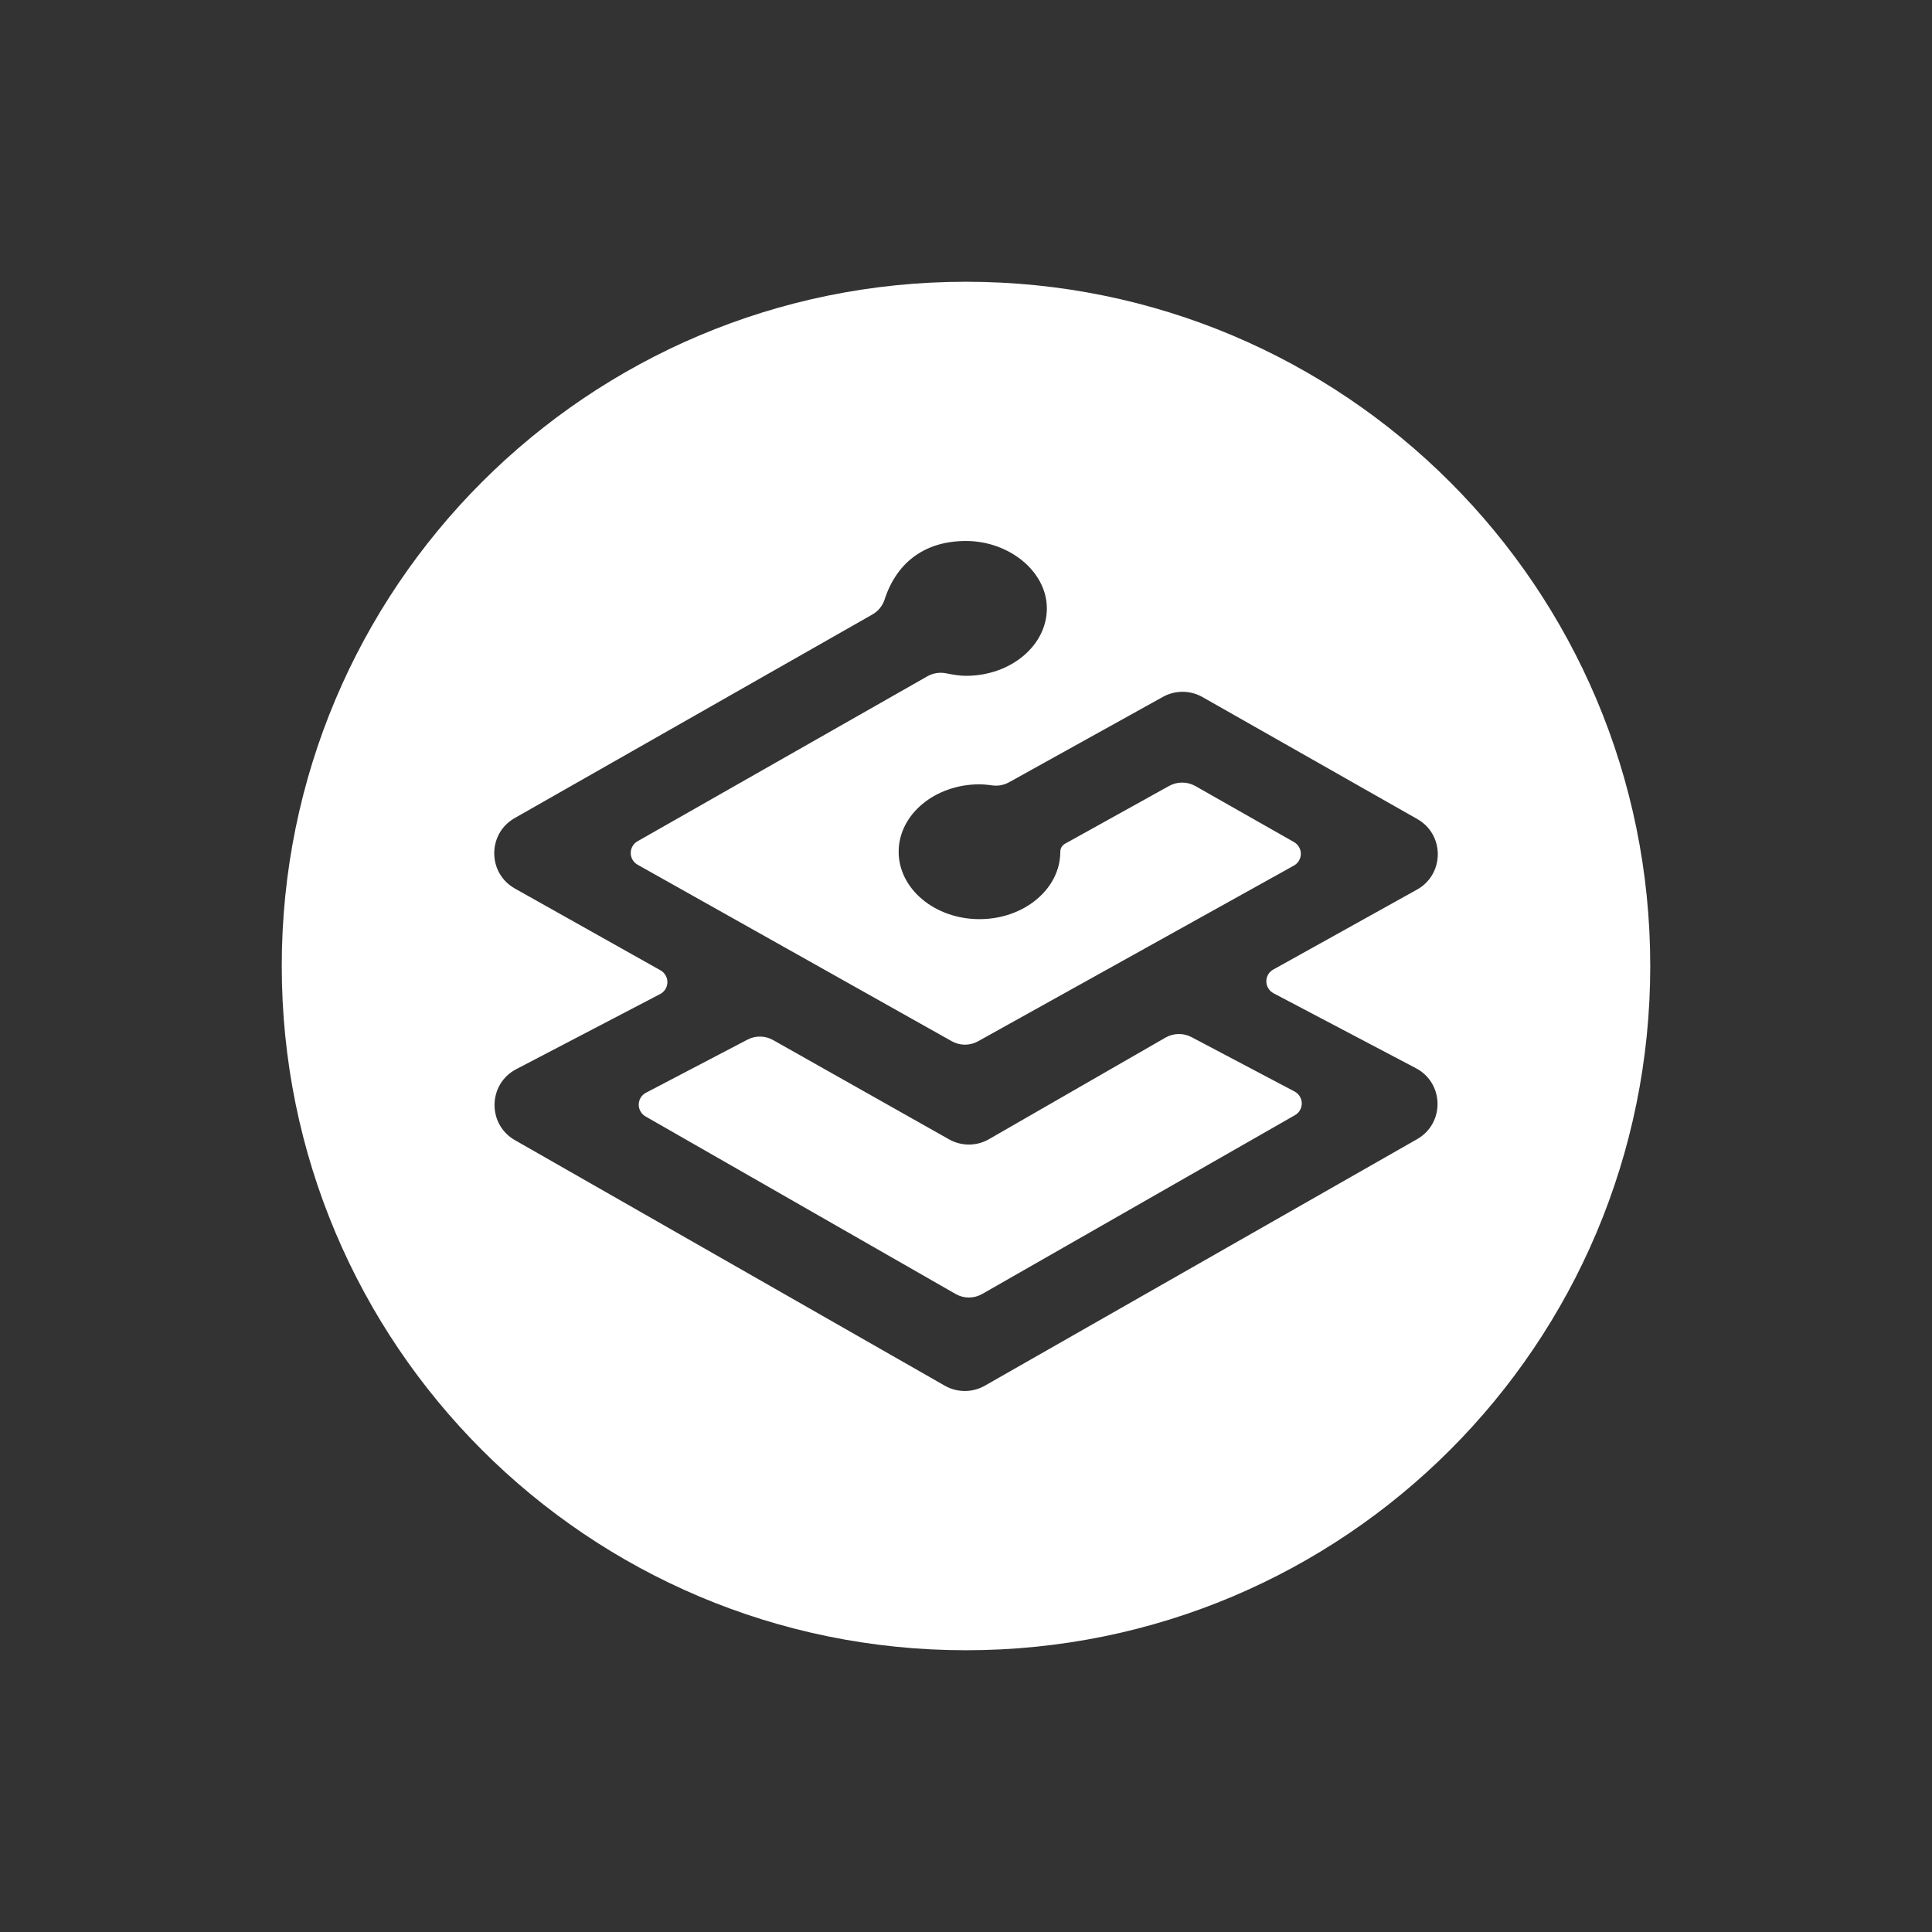 <svg xmlns="http://www.w3.org/2000/svg"
	 viewBox="0 0 768 768"
	 width="48"
	 height="48"
>
	<rect x="0" y="0" width="768" height="768" fill="#333333" stroke="none"/>
	<style type="text/css">
		.container{
			width: 50%;
			max-width: 300px;
			display: block;
			animation: 5s infinite both i-animation;
			animation-delay: 2s;
		}
		@keyframes i-animation {
			0% {transform: translateY(-48px);}
			50% {transform: translateY(48px);}
			100% {transform: translateY(-48px);}
		}
	</style>
	<g class="container">
		<path fill="#FFFFFF" d="M384,112c150.4,0,272,121.6,272,272S534.4,656,384,656S112,534.4,112,384S233.6,112,384,112L384,112z
			 M384,215.05c-15.89,0-27.25,8.03-32.24,22.9l0,0l-0.18,0.57c-0.85,2.43-2.56,4.48-4.81,5.76L204.59,325.2l-0.57,0.34
			c-10.29,6.4-10.06,21.64,0.65,27.66l57.89,32.52c0.91,0.51,1.65,1.27,2.13,2.2c1.37,2.62,0.35,5.86-2.27,7.23l-57.2,29.86
			c-11.27,5.88-11.57,21.91-0.53,28.22l170.87,97.6c4.93,2.82,10.98,2.82,15.92,0.01l171.85-98.01c11.03-6.29,10.76-22.29-0.48-28.2
			l-56.59-29.79c-0.92-0.49-1.68-1.23-2.19-2.14c-1.44-2.59-0.51-5.85,2.08-7.29l57.13-31.78l0.58-0.34
			c10.38-6.32,10.26-21.62-0.45-27.7L478,277.09l-0.64-0.34c-4.74-2.42-10.4-2.33-15.08,0.27l-61.16,33.94
			c-2.02,1.12-4.35,1.56-6.64,1.25l0,0l-1.5-0.19l0,0l-1.35-0.13c-0.85-0.07-1.61-0.11-2.27-0.11c-17.73,0-32.13,12.01-32.13,26.8
			c0,14.79,14.4,26.8,32.13,26.8c17.73,0,32.13-12.01,32.13-26.8l0,0l0.02-0.39c0.13-1.17,0.81-2.22,1.86-2.8l41.36-22.96
			c3.26-1.81,7.23-1.79,10.48,0.05l39.17,22.25c0.85,0.49,1.56,1.2,2.04,2.06c1.44,2.59,0.51,5.85-2.08,7.29l-125.55,69.84
			c-3.25,1.81-7.2,1.8-10.45-0.02l-124.88-70.16c-0.85-0.48-1.55-1.18-2.03-2.02c-1.46-2.57-0.56-5.85,2.01-7.31l115.2-65.57
			c2.25-1.28,4.89-1.7,7.43-1.19c3.27,0.67,5.92,1,7.94,1c17.73,0,32.13-12.01,32.13-26.8C416.13,227.06,401.01,215.05,384,215.05
			L384,215.05z M463.33,412.45l-70.21,40.4l-0.64,0.35c-4.77,2.46-10.48,2.37-15.19-0.28l-69.99-39.49
			c-3.15-1.78-6.98-1.84-10.18-0.16l-40.34,21.11c-2.62,1.37-3.63,4.61-2.27,7.23c0.47,0.91,1.2,1.67,2.09,2.18l123.26,70.58
			c3.28,1.88,7.31,1.88,10.59,0l124.32-71.08c2.56-1.47,3.46-4.74,2-7.31c-0.5-0.89-1.25-1.61-2.15-2.09l-40.99-21.63
			C470.39,410.56,466.51,410.63,463.33,412.45z"/>
	</g>
</svg>
